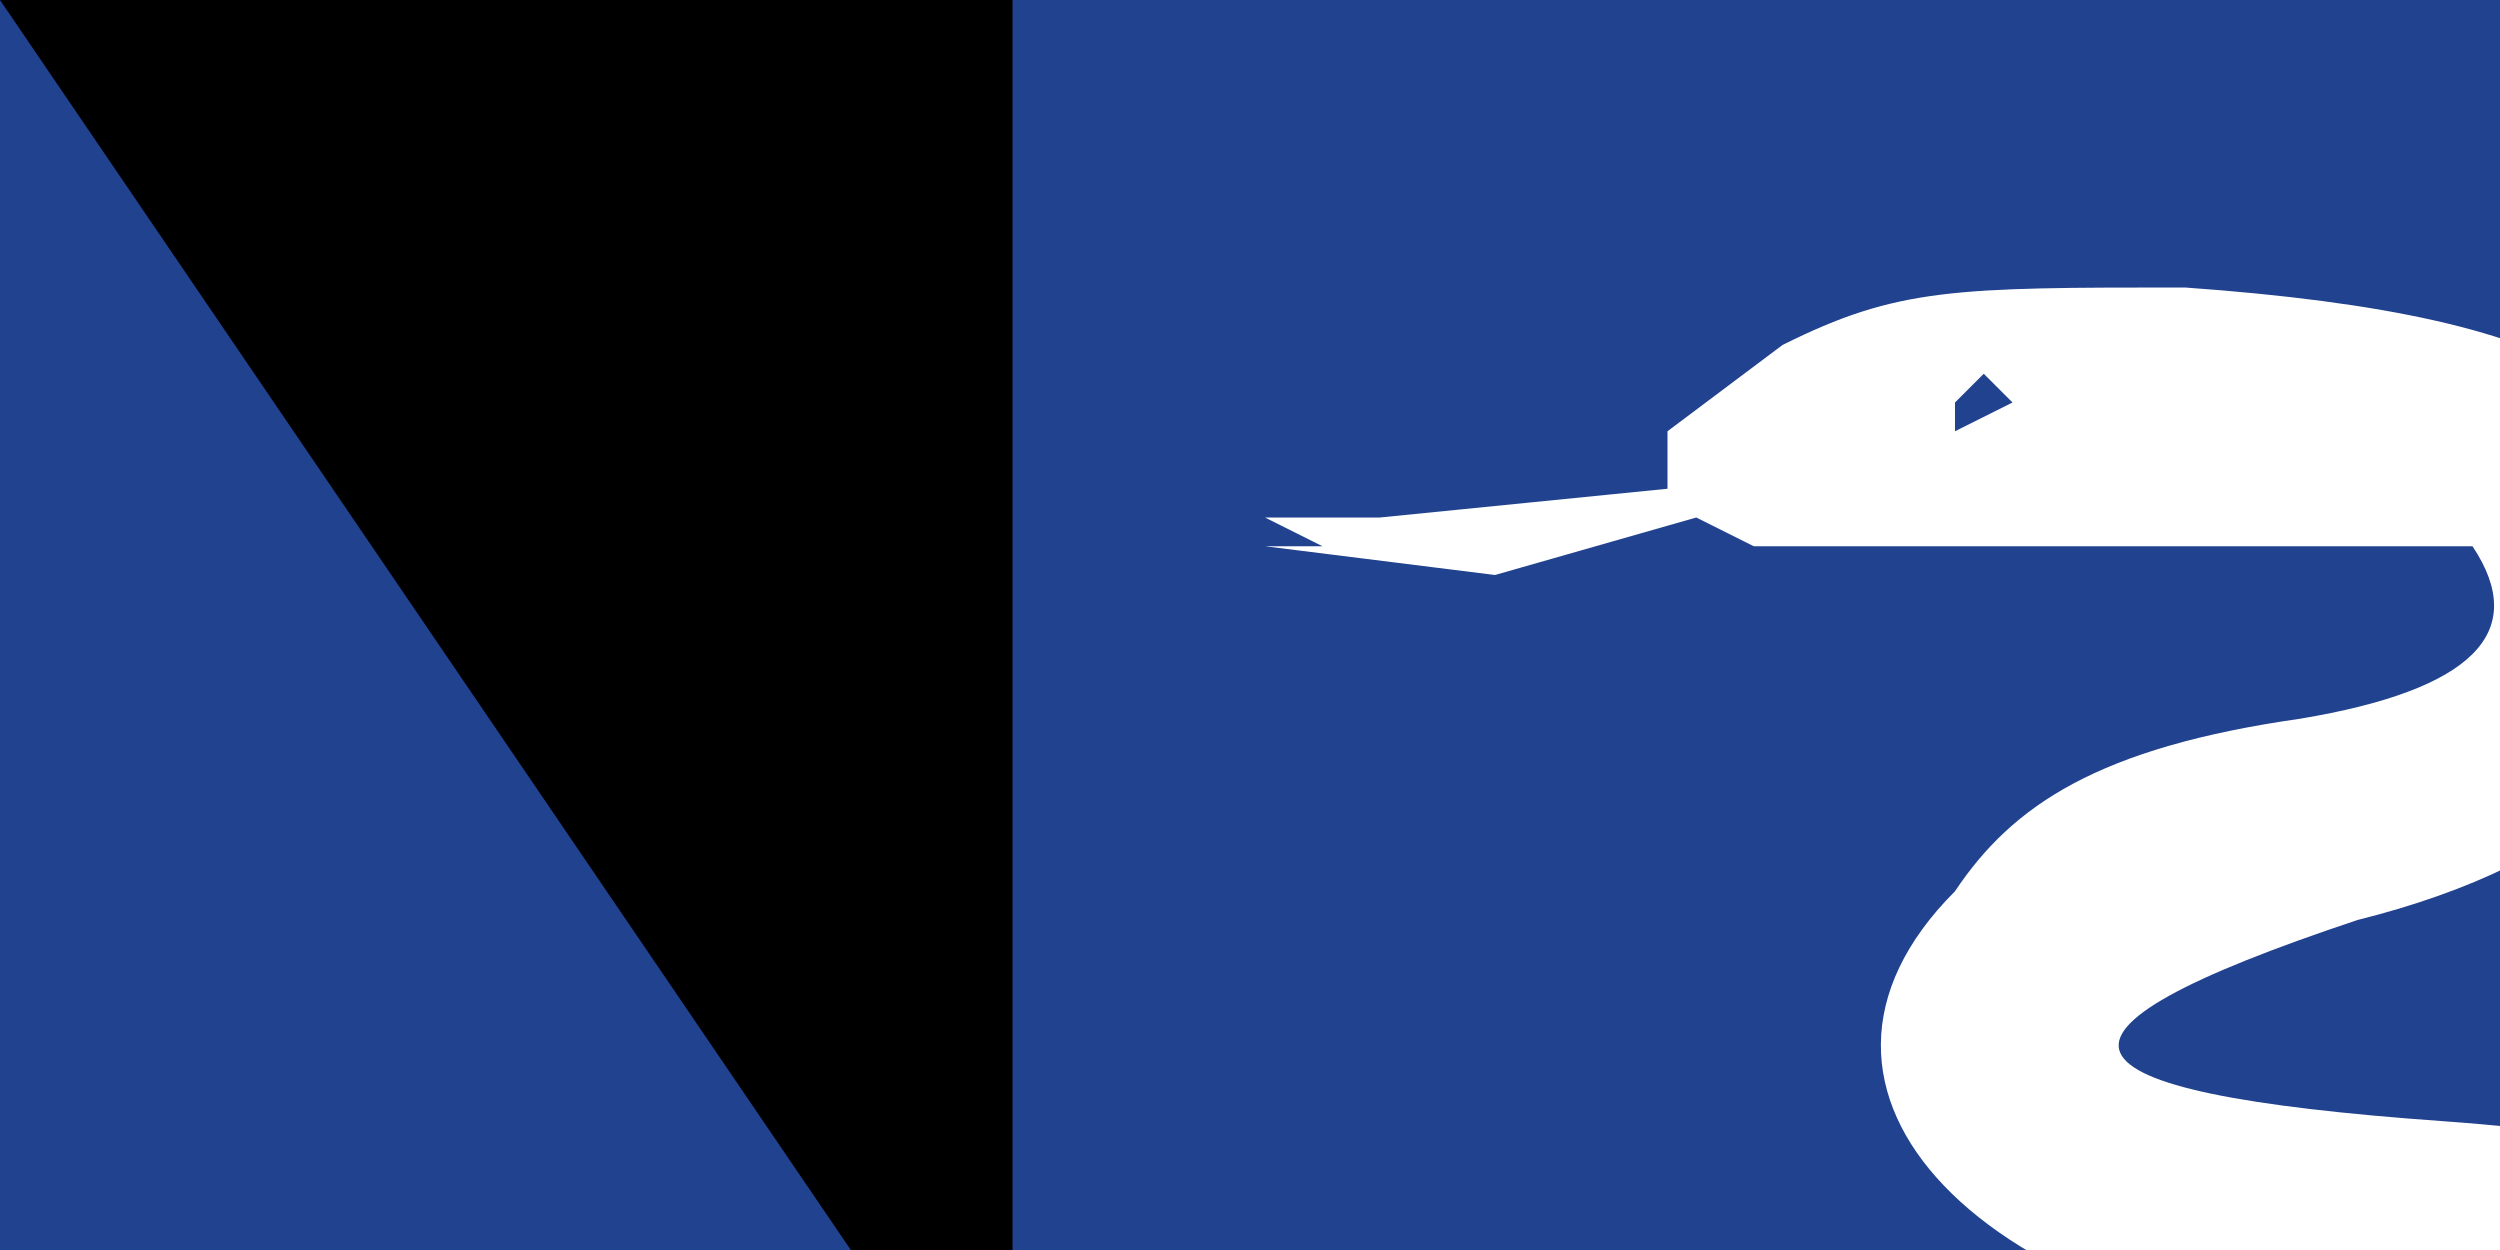 <svg xmlns="http://www.w3.org/2000/svg" xmlns:xlink="http://www.w3.org/1999/xlink" width="200" height="100" version="1.0"><path fill="#21428e" d="M0 0h750v500H0z"/><path stroke="#fff" stroke-width="73" d="M375 0v500M0 250h750"/><path id="a" fill="#fff" d="m62 12-4 3v2l-10 1h-4l2 1h-2l8 1 7-2 2 1h25c2 3 0 5-6 6-7 1-10 3-12 6-7 7 1 15 15 16 8 0 14 2 12 3l-12 2c-14 1-20 3-25 8-3 3-4 5-4 7 0 3 0 3-5 3l-9-1c-3-1-3-1-2 1 2 2 8 4 12 4s6 1 9 3c7 5 14 7 26 6 16 0 25-4 25-11 0-5-6-8-18-9-7-1-19 0-25 2l3-2 14-3c15-1 21-4 21-10s-6-10-20-11-15-3-3-7c8-2 12-6 12-11 0-7-4-10-18-11-8 0-10 0-14 2zm8 2-2 1v-1l1-1 1 1zm28 56c2 1 3 1 2 2-1 2-12 3-19 3-7-1-15-3-13-4 7-3 24-3 30-1z" transform="scale(2.3)"/><use xlink:href="#a" x="411"/><use xlink:href="#a" y="286"/><use xlink:href="#a" x="411" y="286"/><path id="path-b7301" d="m m0 81 m0 119 m0 65 m0 65 m0 65 m0 65 m0 65 m0 65 m0 65 m0 65 m0 65 m0 65 m0 65 m0 65 m0 65 m0 65 m0 65 m0 65 m0 65 m0 65 m0 81 m0 112 m0 119 m0 116 m0 101 m0 52 m0 84 m0 113 m0 120 m0 83 m0 69 m0 104 m0 106 m0 107 m0 103 m0 65 m0 50 m0 112 m0 87 m0 72 m0 56 m0 108 m0 51 m0 55 m0 57 m0 43 m0 100 m0 51 m0 122 m0 121 m0 87 m0 50 m0 117 m0 79 m0 49 m0 43 m0 67 m0 89 m0 111 m0 50 m0 48 m0 71 m0 115 m0 113 m0 75 m0 107 m0 54 m0 86 m0 121 m0 101 m0 106 m0 79 m0 79 m0 70 m0 88 m0 73 m0 108 m0 120 m0 50 m0 84 m0 88 m0 54 m0 56 m0 105 m0 122 m0 103 m0 61 m0 61"/>
</svg>